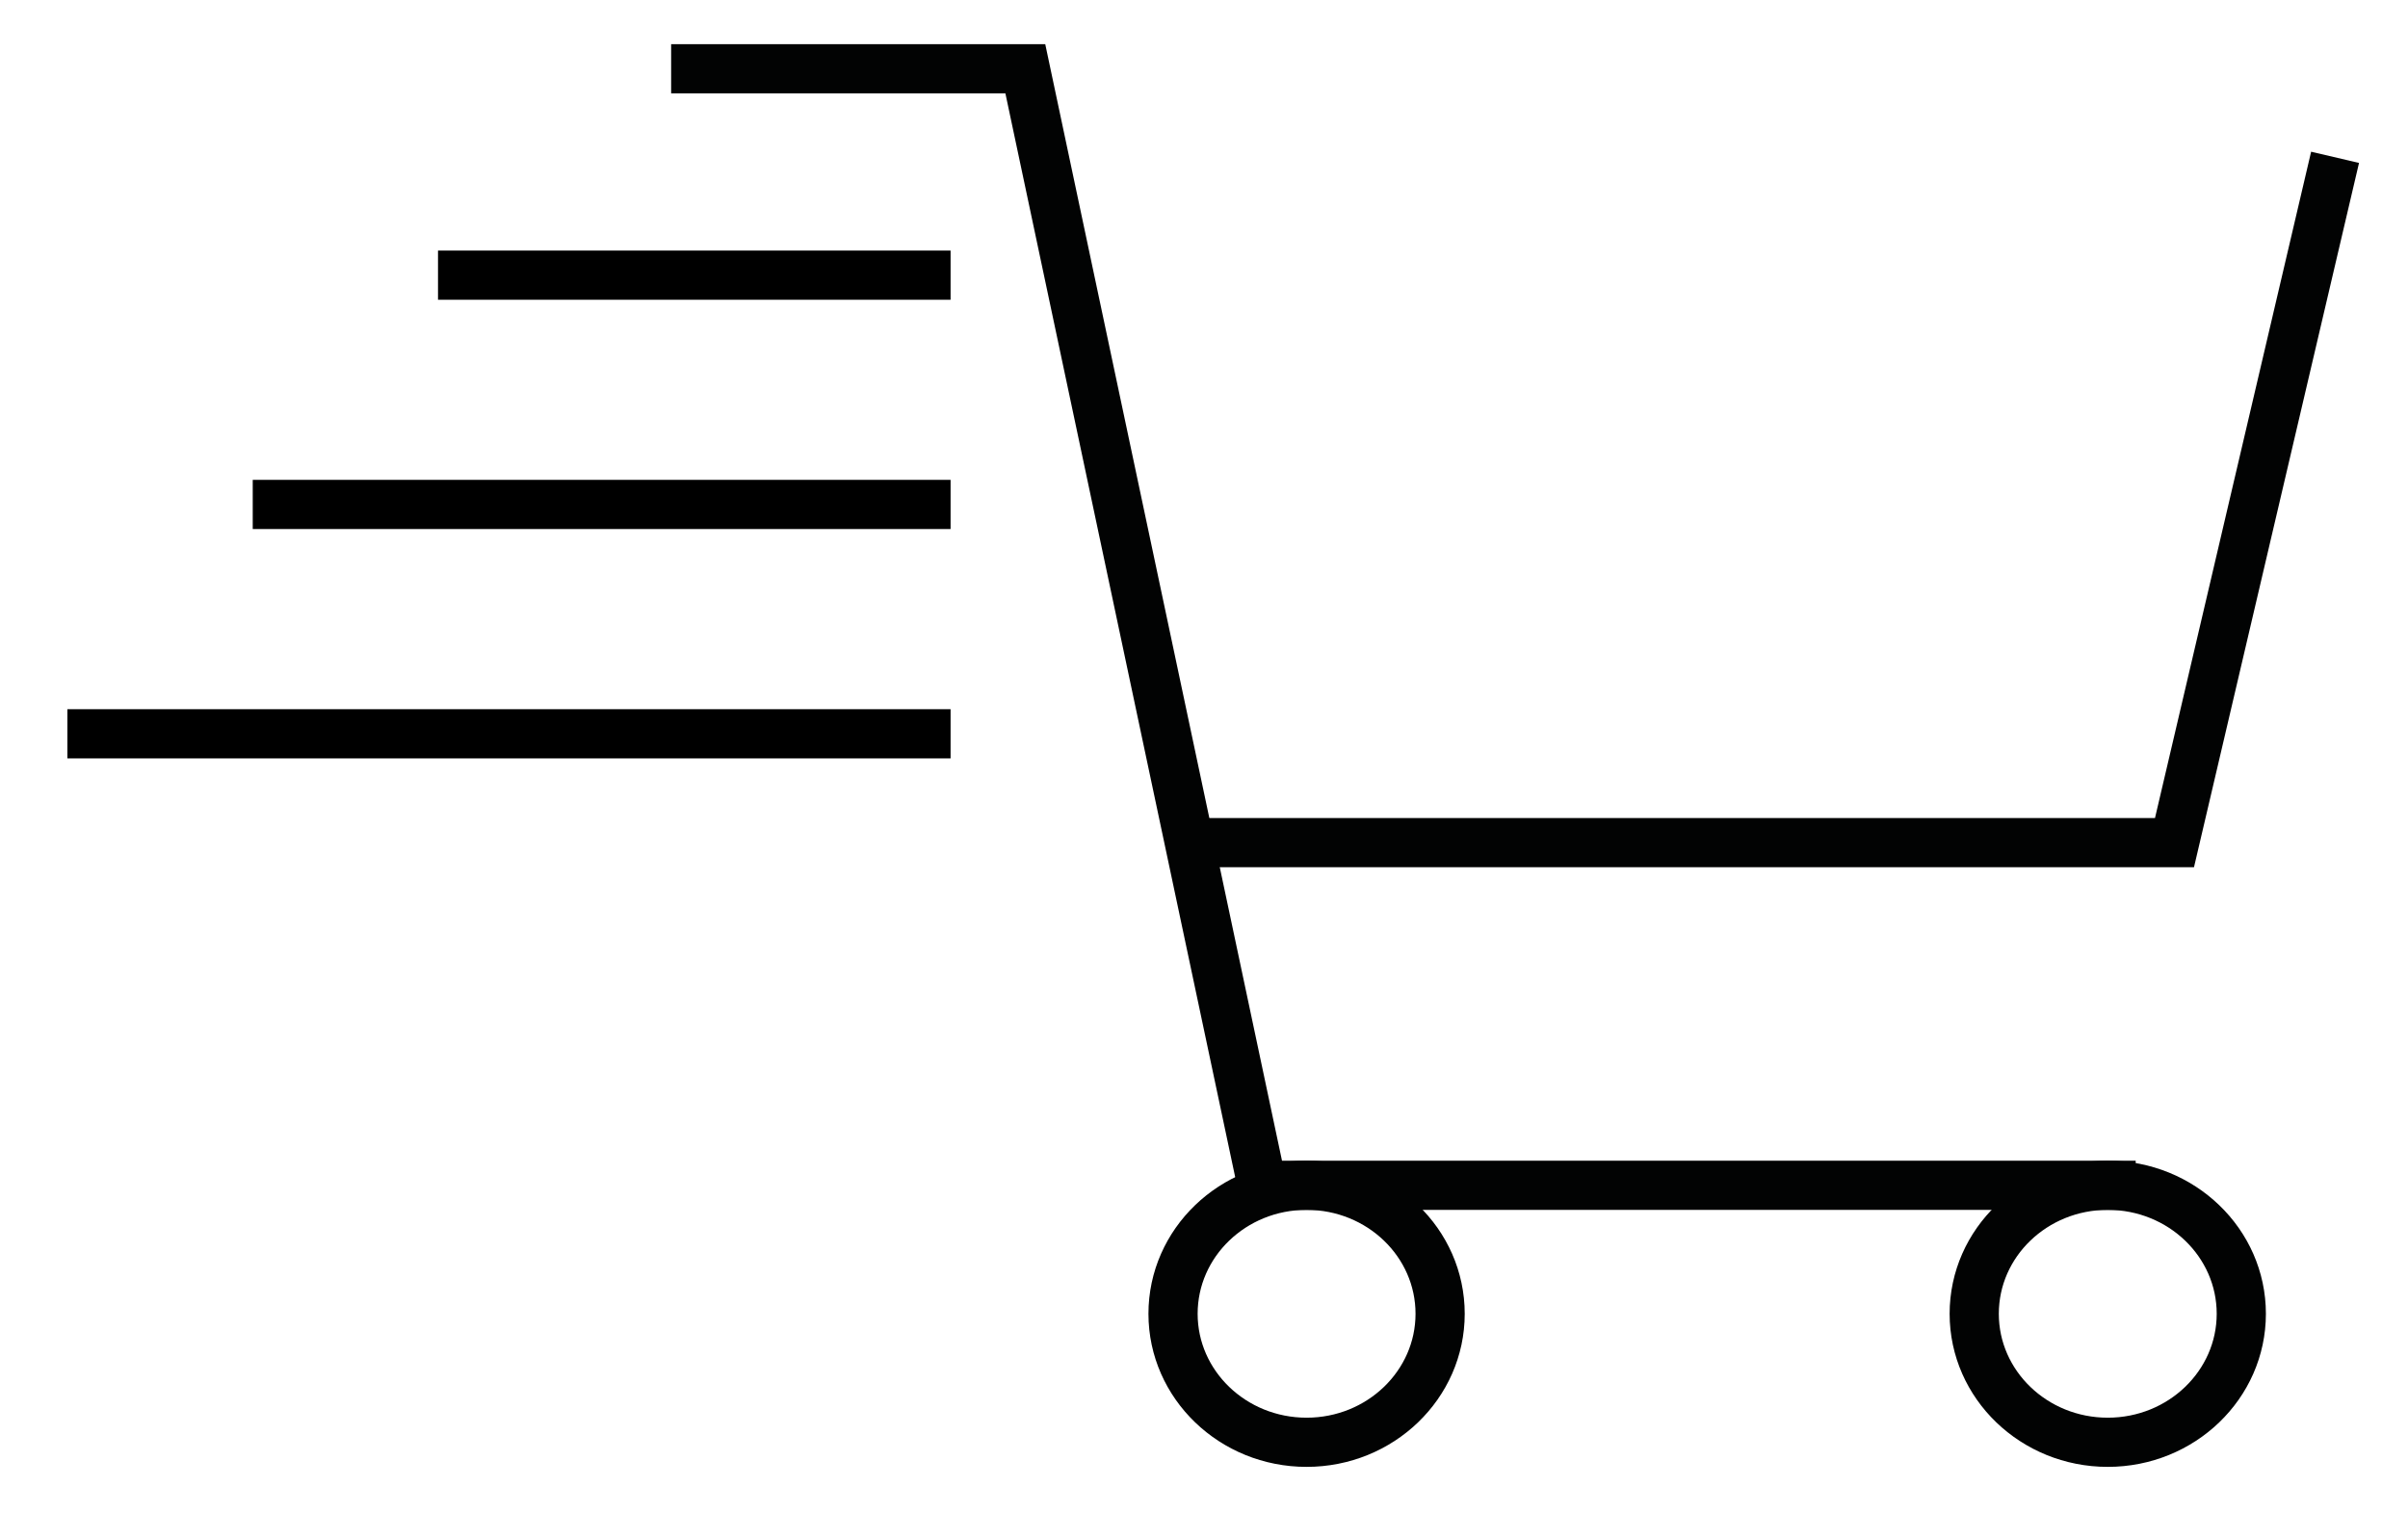 <?xml version="1.0" encoding="UTF-8"?>
<svg width="35px" height="22px" viewBox="0 0 35 22" version="1.1" xmlns="http://www.w3.org/2000/svg" xmlns:xlink="http://www.w3.org/1999/xlink">
    <!-- Generator: Sketch 50 (54983) - http://www.bohemiancoding.com/sketch -->
    <title>cart-icon</title>
    <desc>Created with Sketch.</desc>
    <defs></defs>
    <g id="cart-icon" stroke="none" stroke-width="1" fill="none" fill-rule="evenodd">
        <g id="Group-16" transform="translate(1, 1)" stroke-width="0.715">
            <g id="Page-1" transform="translate(8.755, 0)" stroke="#020303">
                <polyline id="Stroke-1" points="-8.65889213e-05 0 5.148 0 8.589 16.23 21.287 16.23"></polyline>
                <polyline id="Stroke-4" points="7.295 11.249 21.851 11.249 24.185 1.287"></polyline>
                <path d="M9.236,19.966 C10.308,19.966 11.177,19.129 11.177,18.098 C11.177,17.066 10.308,16.23 9.236,16.23 C8.164,16.23 7.295,17.066 7.295,18.098 C7.295,19.129 8.164,19.966 9.236,19.966 Z" id="Stroke-6"></path>
                <path d="M20.881,19.966 C21.953,19.966 22.822,19.129 22.822,18.098 C22.822,17.066 21.953,16.23 20.881,16.23 C19.809,16.23 18.94,17.066 18.94,18.098 C18.94,19.129 19.809,19.966 20.881,19.966 Z" id="Stroke-8"></path>
            </g>
            <path d="M12.459,3 L5.724,3" id="Line-21" stroke="#000000" stroke-linecap="square"></path>
            <path d="M12.459,6.333 L3.031,6.333" id="Line-21-Copy" stroke="#000000" stroke-linecap="square"></path>
            <path d="M12.459,9.667 L0.337,9.667" id="Line-21-Copy-2" stroke="#000000" stroke-linecap="square"></path>
        </g>
    </g>
</svg>